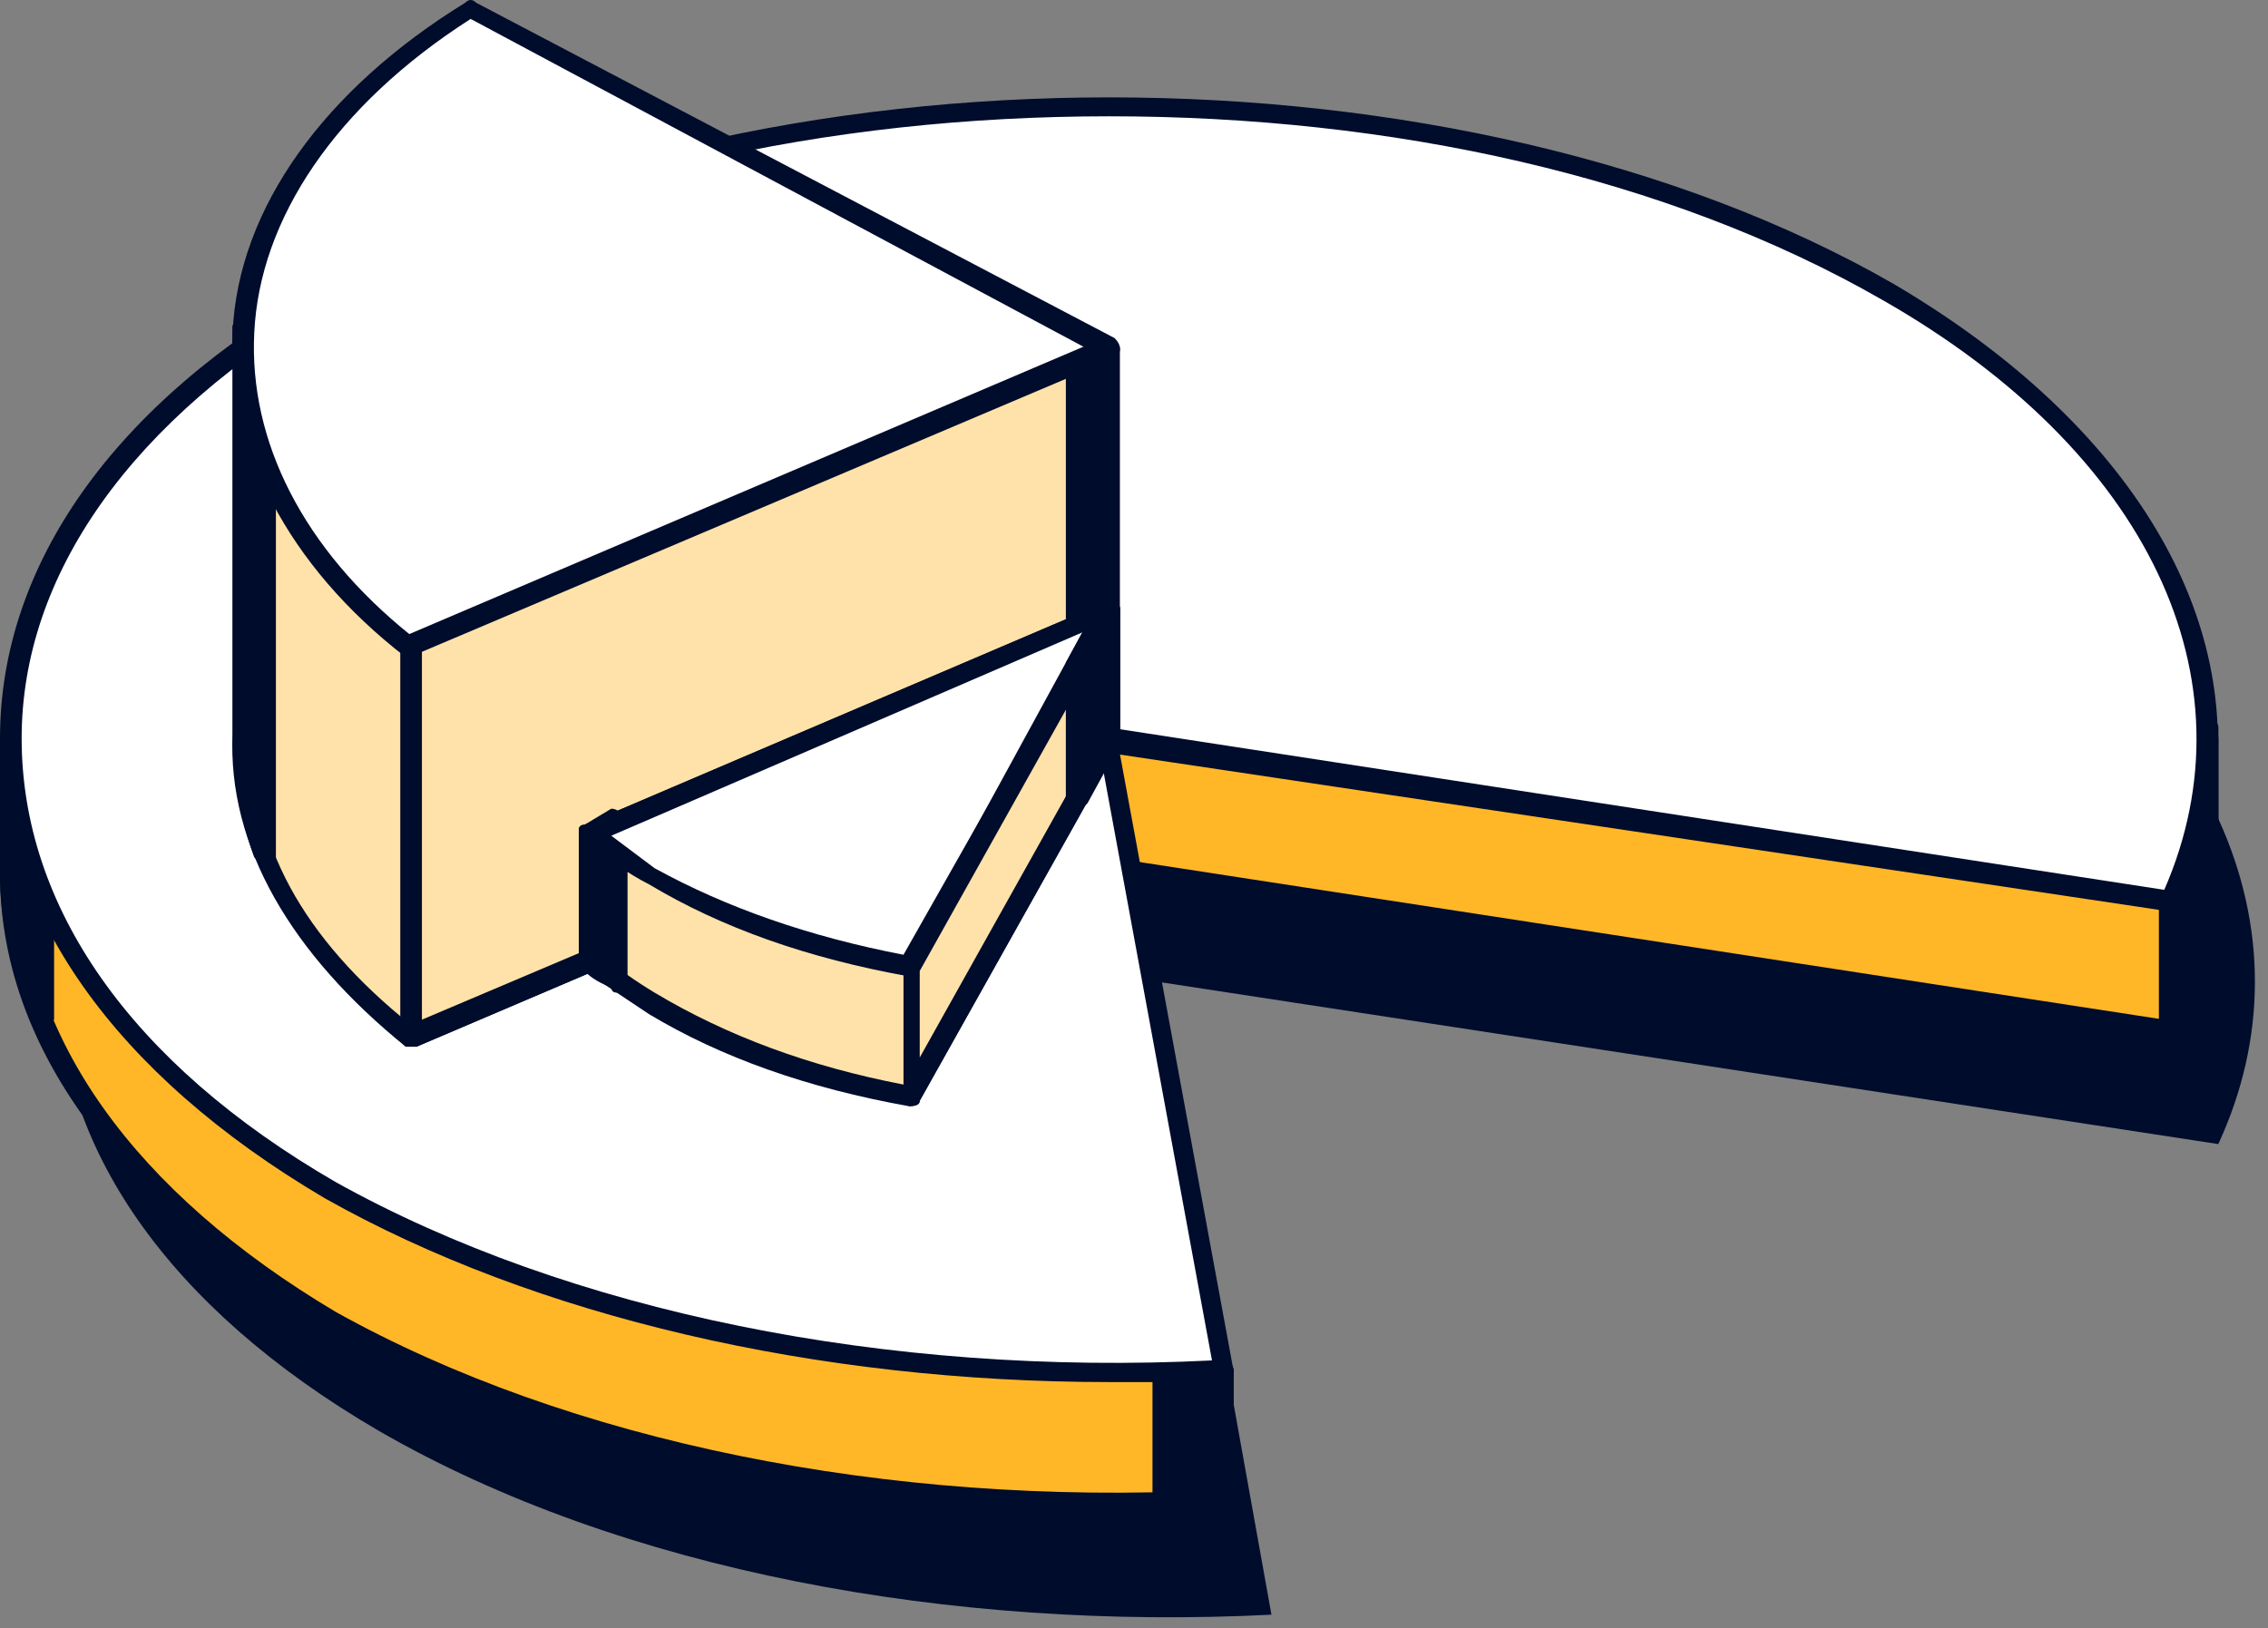 <svg width="110" height="79" viewBox="0 0 110 79" fill="none" xmlns="http://www.w3.org/2000/svg">
<rect x="0" y="0" width="110" height="79" fill="#808080" stroke="none"/>
<path d="M107.59 55.503L56.155 47.63L61.666 78.334C46.183 79.121 30.175 76.234 18.366 69.411C-2.366 57.34 -2.366 37.92 18.366 25.849C39.097 13.777 72.95 13.777 93.681 25.849C107.59 33.722 112.313 45.268 107.59 55.503Z" fill="#000C2C"/>
<path d="M0.523 35.821H1.572C3.672 30.31 8.395 24.799 16.006 20.338C36.999 8.266 70.59 8.266 91.583 20.338C99.194 24.799 103.917 30.31 106.017 35.821H107.066V42.119C107.066 44.743 106.454 47.367 105.229 49.992L53.795 42.119L57.993 65.737L59.305 66.524V72.822C43.822 73.61 27.815 70.723 16.006 63.9C5.771 57.864 0.523 49.992 0.523 42.119V35.821Z" fill="#FFB727"/>
<path fill-rule="evenodd" clip-rule="evenodd" d="M53.797 73.347C39.626 73.347 25.98 70.198 15.745 64.425C5.773 58.389 0 50.779 0 42.381C0 42.381 0 42.294 0 42.119V35.821C0 35.558 0.262 35.296 0.525 35.296H1.312C3.412 29.522 8.398 24.274 15.745 20.075C36.739 7.741 70.854 7.741 91.848 20.075C99.196 24.274 104.182 29.522 106.281 35.558L107.069 35.296C107.244 35.296 107.331 35.383 107.331 35.558C107.506 35.558 107.594 35.646 107.594 35.821V42.119C107.594 44.918 106.981 47.63 105.757 50.254C105.582 50.429 105.407 50.516 105.232 50.516L54.322 42.644L58.52 65.474L59.57 65.999C59.745 66.174 59.833 66.349 59.833 66.524V72.822C59.833 73.085 59.57 73.347 59.308 73.347C57.383 73.347 55.546 73.347 53.797 73.347ZM1.05 42.119C1.05 50.254 6.56 57.864 16.27 63.637C27.554 69.936 43.037 73.085 58.783 72.297V66.786L57.733 66.262C57.733 66.087 57.645 65.999 57.471 65.999L53.272 42.119C53.272 42.119 53.359 42.031 53.534 41.856C53.534 41.681 53.622 41.594 53.797 41.594L104.969 49.467C106.019 47.017 106.544 44.568 106.544 42.119V36.345H106.019C105.844 36.345 105.669 36.258 105.494 36.083C103.395 30.31 98.671 25.061 91.323 20.862C70.592 8.791 37.002 8.791 16.27 20.862C9.185 25.061 4.199 30.31 2.099 36.083C1.924 36.258 1.749 36.345 1.574 36.345H1.05V42.119Z" fill="#000C2C"/>
<path d="M105.231 33.722V49.467C106.455 46.843 107.068 44.219 107.068 41.594V35.296H106.018C105.843 34.771 105.581 34.246 105.231 33.722Z" fill="#000C2C"/>
<path fill-rule="evenodd" clip-rule="evenodd" d="M105.233 49.992C104.971 49.992 104.708 49.729 104.708 49.467V33.722C104.708 33.372 104.883 33.197 105.233 33.197C105.496 33.197 105.496 33.197 105.758 33.459C105.933 33.984 106.108 34.421 106.283 34.771H107.07C107.245 34.771 107.333 34.859 107.333 35.034C107.507 35.034 107.595 35.121 107.595 35.296V41.594C107.595 44.394 106.983 47.105 105.758 49.729C105.758 49.904 105.583 49.992 105.233 49.992ZM105.758 35.821V46.843C106.283 45.093 106.545 43.344 106.545 41.594V35.821H106.02C105.845 35.821 105.758 35.821 105.758 35.821Z" fill="#000C2C"/>
<path d="M56.419 56.815V72.823C57.294 72.823 58.256 72.823 59.306 72.823V66.525L57.994 65.737L56.419 56.815Z" fill="#000C2C"/>
<path fill-rule="evenodd" clip-rule="evenodd" d="M56.421 73.347C56.246 73.347 56.159 73.26 56.159 73.085C55.984 73.085 55.897 72.998 55.897 72.823V56.815C55.897 56.553 56.159 56.29 56.421 56.29C56.684 56.29 56.946 56.553 56.946 56.815L58.521 65.475L59.57 66C59.745 66.175 59.833 66.35 59.833 66.525V72.823C59.833 73.085 59.571 73.085 59.308 73.085C58.608 73.26 57.996 73.347 57.471 73.347H56.421ZM56.946 62.326V72.298H57.471C57.821 72.298 58.258 72.298 58.783 72.298V66.787L57.734 66.262C57.559 66.087 57.471 65.912 57.471 65.737L56.946 62.326Z" fill="#000C2C"/>
<path d="M2.097 34.771C1.922 35.121 1.747 35.471 1.572 35.821H0.523V42.119C0.523 44.568 1.047 47.017 2.097 49.467V34.771Z" fill="#000C2C"/>
<path fill-rule="evenodd" clip-rule="evenodd" d="M2.099 49.992C1.749 49.992 1.574 49.904 1.574 49.729C0.525 47.105 0 44.656 0 42.382C0 42.382 0 42.294 0 42.119V35.821C0 35.559 0.262 35.296 0.525 35.296H1.312C1.312 35.296 1.312 35.209 1.312 35.034L1.574 34.771C1.749 34.421 1.924 34.334 2.099 34.509C2.274 34.509 2.449 34.596 2.624 34.771V49.467C2.449 49.642 2.274 49.817 2.099 49.992ZM1.05 42.119C1.05 43.519 1.225 44.918 1.574 46.318V36.346H1.05V42.119Z" fill="#000C2C"/>
<path d="M105.233 43.693L53.798 35.821L59.309 66.524C43.826 67.311 27.819 64.425 16.009 57.602C-4.722 45.53 -4.722 26.111 16.009 14.039C37.003 1.968 70.594 1.968 91.587 14.039C105.496 22.175 109.957 33.459 105.233 43.693Z" fill="#FFB727"/>
<path d="M105.496 43.693L53.798 35.821L59.309 66.524C43.826 67.311 27.819 64.425 16.009 57.602C-4.722 45.53 -4.722 26.111 16.009 14.039C37.003 1.968 70.594 1.968 91.587 14.039C105.496 22.175 109.957 33.459 105.496 43.693Z" fill="white"/>
<path fill-rule="evenodd" clip-rule="evenodd" d="M53.797 67.049C39.626 67.049 25.98 63.9 15.745 58.127C5.511 52.091 0 44.218 0 35.821C0 27.423 5.511 19.55 15.745 13.777C36.739 1.706 70.854 1.706 91.848 13.777C105.232 21.65 110.743 33.197 105.757 43.956C105.582 44.131 105.407 44.218 105.232 44.218L54.322 36.608L59.833 66.524C59.833 66.524 59.833 66.612 59.833 66.787C59.657 66.962 59.483 67.049 59.308 67.049C57.383 67.049 55.546 67.049 53.797 67.049ZM53.797 5.642C40.151 5.642 26.767 8.529 16.27 14.565C6.298 20.338 1.05 27.948 1.05 35.821C1.05 43.956 6.298 51.566 16.27 57.34C27.554 63.638 43.037 66.787 58.783 65.999L53.272 36.083C53.272 35.908 53.359 35.733 53.534 35.558C53.534 35.383 53.622 35.296 53.797 35.296L104.969 43.169C109.43 32.934 104.182 21.912 91.323 14.565C80.826 8.529 67.443 5.642 53.797 5.642Z" fill="#000C2C"/>
<path d="M11.804 35.558V15.877L27.55 18.238L27.025 21.65L53.792 35.821L19.939 50.254C14.428 46.055 11.542 40.807 11.804 35.558Z" fill="#FFE2A9"/>
<path fill-rule="evenodd" clip-rule="evenodd" d="M19.941 50.779C19.766 50.779 19.678 50.779 19.678 50.779C14.167 46.318 11.018 41.069 11.281 35.558V15.876C11.281 15.701 11.368 15.614 11.543 15.614C11.543 15.439 11.63 15.352 11.806 15.352L27.551 17.713C27.813 17.713 28.076 17.976 27.813 18.238L27.551 21.387L54.056 35.558C54.23 35.558 54.318 35.646 54.318 35.821C54.318 36.17 54.23 36.345 54.056 36.345L20.203 50.779C20.028 50.779 19.941 50.779 19.941 50.779ZM12.33 16.401V35.558C12.068 40.807 14.692 45.53 19.941 49.729L52.743 35.821L26.764 21.912C26.588 21.912 26.501 21.825 26.501 21.65L26.764 18.501L12.33 16.401Z" fill="#000C2C"/>
<path d="M12.857 16.139L11.808 15.877V35.558C11.633 37.483 11.982 39.495 12.857 41.594V16.139Z" fill="#000C2C"/>
<path fill-rule="evenodd" clip-rule="evenodd" d="M12.857 41.856C12.682 41.856 12.508 41.769 12.332 41.594C11.633 39.669 11.283 37.657 11.283 35.558V15.876C11.283 15.701 11.37 15.614 11.545 15.614C11.545 15.439 11.633 15.352 11.808 15.352L12.857 15.614C13.12 15.614 13.382 15.876 13.382 16.139V41.594C13.382 41.769 13.207 41.856 12.857 41.856ZM12.332 16.401V35.558C12.332 36.258 12.332 37.045 12.332 37.92V16.401Z" fill="#000C2C"/>
<path d="M53.794 16.926L19.941 31.36C8.132 22.175 8.92 9.054 22.828 0.394L53.794 16.926Z" fill="#FFB727"/>
<path d="M53.794 16.926L19.941 31.36C8.132 22.175 8.92 9.054 22.828 0.394L53.794 16.926Z" fill="white"/>
<path fill-rule="evenodd" clip-rule="evenodd" d="M19.942 31.884C19.767 31.884 19.68 31.884 19.68 31.884C13.906 27.423 11.02 21.65 11.282 16.139C11.544 10.103 15.743 4.33 22.566 0.131C22.741 -0.044 22.916 -0.044 23.091 0.131L54.057 16.401C54.232 16.576 54.319 16.751 54.319 16.926C54.319 17.101 54.232 17.276 54.057 17.451L20.204 31.884C20.029 31.884 19.942 31.884 19.942 31.884ZM22.828 0.918C16.268 5.117 12.594 10.628 12.332 16.139C12.069 21.387 14.693 26.636 19.942 30.835L52.745 16.926L22.828 0.918Z" fill="#000C2C"/>
<path d="M53.79 16.926V35.821L19.937 50.254V31.36L53.79 16.926Z" fill="#FFE2A9"/>
<path fill-rule="evenodd" clip-rule="evenodd" d="M19.939 50.779C19.764 50.779 19.677 50.779 19.677 50.779C19.502 50.604 19.414 50.429 19.414 50.254V31.36C19.414 31.184 19.502 31.01 19.677 30.835L53.529 16.401C53.704 16.401 53.879 16.489 54.054 16.664C54.229 16.664 54.316 16.751 54.316 16.926V35.821C54.316 35.996 54.229 36.171 54.054 36.346L20.201 50.779C20.026 50.779 19.939 50.779 19.939 50.779ZM20.464 31.622V49.467L53.267 35.558V17.713L20.464 31.622Z" fill="#000C2C"/>
<path d="M51.695 36.87L53.794 35.821V16.926L51.695 17.713V36.87Z" fill="#000C2C"/>
<path d="M53.79 29.523V35.821H52.477L51.69 36.87L53.79 35.821L44.08 53.141C39.619 52.353 35.158 50.779 31.484 48.679C30.434 47.98 29.472 47.28 28.597 46.58V40.282L53.79 29.523Z" fill="#FFE2A9"/>
<path fill-rule="evenodd" clip-rule="evenodd" d="M44.082 53.665C39.184 52.791 34.985 51.304 31.486 49.204C30.436 48.505 29.387 47.805 28.337 47.105C28.162 46.93 28.074 46.755 28.074 46.58V40.282C28.074 40.107 28.162 40.019 28.337 40.019L53.529 29.26C53.704 29.085 53.879 29.085 54.054 29.26C54.229 29.26 54.317 29.348 54.317 29.523V35.821C54.317 35.996 54.317 36.083 54.317 36.083L44.607 53.403C44.607 53.578 44.432 53.665 44.082 53.665ZM29.124 46.318C29.999 47.017 30.874 47.63 31.748 48.155C35.247 50.254 39.271 51.741 43.82 52.616L52.742 36.87L51.955 37.133C51.78 37.308 51.605 37.308 51.43 37.133C51.255 36.958 51.255 36.695 51.43 36.346L51.955 35.558C52.13 35.383 52.305 35.296 52.48 35.296H53.267V30.31L29.124 40.807V46.318Z" fill="#000C2C"/>
<path d="M29.909 39.757L28.597 40.282V46.58C28.947 46.93 29.384 47.28 29.909 47.63V39.757Z" fill="#000C2C"/>
<path fill-rule="evenodd" clip-rule="evenodd" d="M29.911 48.154C29.736 48.154 29.649 48.067 29.649 47.892C29.124 47.717 28.687 47.455 28.337 47.105C28.162 46.93 28.074 46.755 28.074 46.58V40.282C28.074 40.107 28.162 40.019 28.337 40.019L29.649 39.232C29.824 39.232 29.999 39.319 30.174 39.494C30.349 39.494 30.436 39.582 30.436 39.757V47.63C30.436 47.804 30.349 47.979 30.174 48.154C29.999 48.154 29.911 48.154 29.911 48.154ZM29.124 46.317C29.124 46.492 29.212 46.58 29.387 46.58V40.544L29.124 40.806V46.317Z" fill="#000C2C"/>
<path d="M44.081 46.842C39.619 46.055 35.158 44.481 31.484 42.381C30.435 41.681 29.472 40.982 28.598 40.282L53.79 29.523L44.081 46.842Z" fill="#FFB727"/>
<path d="M44.081 46.842C39.619 46.055 35.158 44.481 31.484 42.381C30.435 41.681 29.472 40.982 28.598 40.282L53.79 29.523L44.081 46.842Z" fill="white"/>
<path fill-rule="evenodd" clip-rule="evenodd" d="M44.082 47.367C39.184 46.493 34.985 45.005 31.486 42.906C30.436 42.381 29.387 41.594 28.337 40.807C28.162 40.632 28.074 40.457 28.074 40.282C28.074 40.107 28.162 40.019 28.337 40.019L53.529 29.26C53.704 29.085 53.879 29.085 54.054 29.26C54.229 29.435 54.317 29.61 54.317 29.785L44.607 47.105C44.607 47.28 44.432 47.367 44.082 47.367ZM29.649 40.544C30.349 41.069 31.049 41.594 31.748 42.119C35.247 44.043 39.271 45.443 43.82 46.318L52.742 30.572L29.649 40.544Z" fill="#000C2C"/>
<path d="M53.791 29.523V35.821L44.082 53.141V46.842L53.791 29.523Z" fill="#FFE2A9"/>
<path fill-rule="evenodd" clip-rule="evenodd" d="M44.083 53.665C43.908 53.49 43.82 53.316 43.82 53.141V46.843C43.82 46.843 43.82 46.755 43.82 46.58L53.268 29.26C53.443 29.085 53.618 29.085 53.793 29.26C54.143 29.26 54.317 29.348 54.317 29.523V35.821C54.317 35.996 54.317 36.083 54.317 36.083L44.608 53.403C44.608 53.578 44.433 53.665 44.083 53.665ZM44.608 47.105V51.304L53.268 35.821V31.622L44.608 47.105Z" fill="#000C2C"/>
<path d="M52.216 38.707L53.791 35.821V29.523L52.216 32.409V38.707Z" fill="#000C2C"/>
<path fill-rule="evenodd" clip-rule="evenodd" d="M52.219 39.232C52.219 39.232 52.131 39.232 51.956 39.232C51.781 39.232 51.694 39.057 51.694 38.707V32.409C51.694 32.409 51.694 32.322 51.694 32.147L53.269 29.26C53.443 29.085 53.618 29.085 53.793 29.26C54.143 29.26 54.318 29.348 54.318 29.523V35.821C54.318 35.996 54.318 36.083 54.318 36.083L52.744 38.97C52.569 39.145 52.394 39.232 52.219 39.232ZM52.744 32.672V36.87L53.269 35.821V31.622L52.744 32.672Z" fill="#000C2C"/>
</svg>
